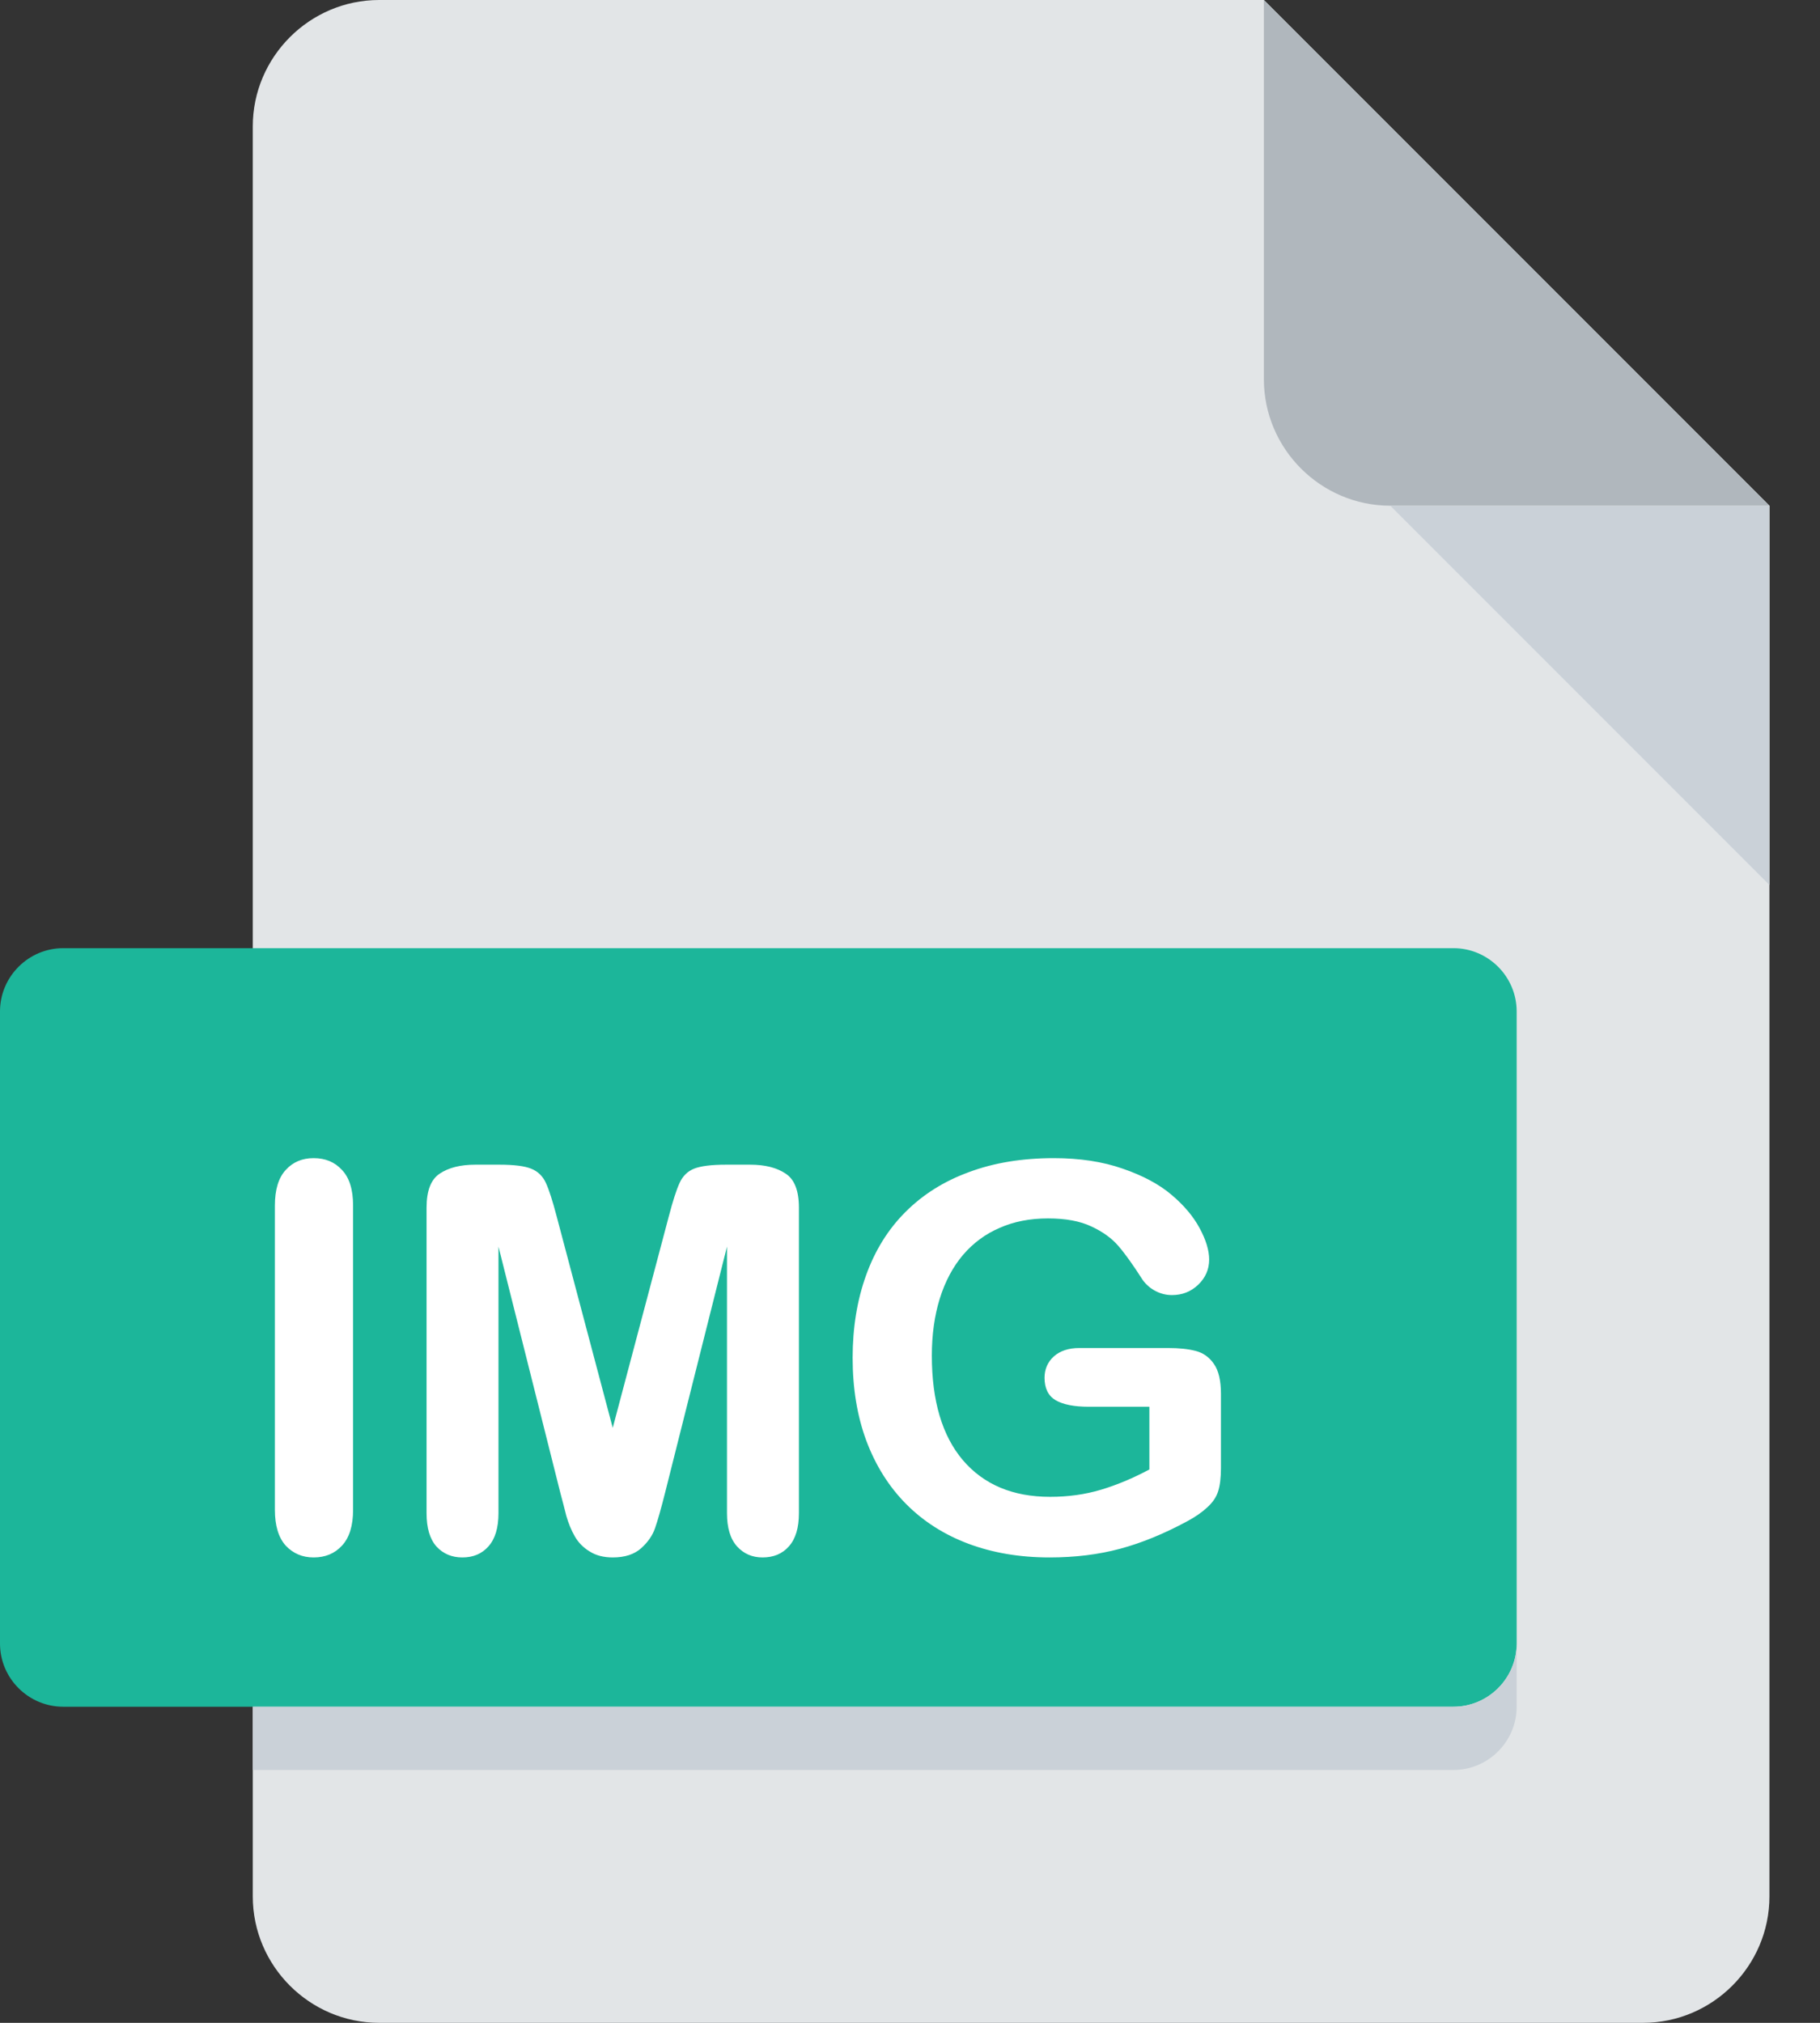 <svg width="27" height="30" viewBox="0 0 27 30" fill="none" xmlns="http://www.w3.org/2000/svg">
<rect x="0" y="0" width="27" height="30" fill="#333333" stroke="none"/>
<path d="M5.625 0C4.594 0 3.75 0.844 3.75 1.875V28.125C3.75 29.156 4.594 30 5.625 30H24.375C25.406 30 26.25 29.156 26.25 28.125V7.5L18.75 0H5.625Z" fill="#E2E5E7"/>
<path d="M20.625 7.5H26.25L18.75 0V5.625C18.75 6.656 19.594 7.5 20.625 7.5Z" fill="#B0B7BD"/>
<path d="M26.25 13.125L20.625 7.5H26.25V13.125Z" fill="#CAD1D8"/>
<path d="M22.5 24.375C22.5 24.891 22.078 25.312 21.562 25.312H0.938C0.422 25.312 0 24.891 0 24.375V15C0 14.484 0.422 14.062 0.938 14.062H21.562C22.078 14.062 22.5 14.484 22.5 15V24.375Z" fill="#1CB69A"/>
<path d="M4.078 22.391V17.879C4.078 17.645 4.131 17.469 4.238 17.352C4.345 17.234 4.483 17.176 4.652 17.176C4.827 17.176 4.967 17.234 5.074 17.352C5.183 17.466 5.238 17.642 5.238 17.879V22.391C5.238 22.628 5.183 22.805 5.074 22.922C4.967 23.039 4.827 23.098 4.652 23.098C4.486 23.098 4.348 23.039 4.238 22.922C4.131 22.802 4.078 22.625 4.078 22.391ZM8.312 22.137L7.395 18.488V22.441C7.395 22.66 7.345 22.824 7.246 22.934C7.15 23.043 7.021 23.098 6.859 23.098C6.703 23.098 6.576 23.044 6.477 22.938C6.378 22.828 6.328 22.663 6.328 22.441V17.91C6.328 17.66 6.393 17.492 6.523 17.406C6.654 17.318 6.829 17.273 7.051 17.273H7.41C7.626 17.273 7.783 17.293 7.879 17.332C7.978 17.371 8.051 17.441 8.098 17.543C8.145 17.645 8.198 17.81 8.258 18.039L9.09 21.176L9.922 18.039C9.982 17.81 10.035 17.645 10.082 17.543C10.129 17.441 10.2 17.371 10.297 17.332C10.396 17.293 10.553 17.273 10.77 17.273H11.129C11.35 17.273 11.526 17.318 11.656 17.406C11.787 17.492 11.852 17.66 11.852 17.91V22.441C11.852 22.66 11.802 22.824 11.703 22.934C11.607 23.043 11.477 23.098 11.312 23.098C11.159 23.098 11.033 23.043 10.934 22.934C10.835 22.824 10.785 22.66 10.785 22.441V18.488L9.867 22.137C9.807 22.374 9.758 22.548 9.719 22.66C9.682 22.77 9.613 22.87 9.512 22.961C9.41 23.052 9.27 23.098 9.09 23.098C8.954 23.098 8.84 23.068 8.746 23.008C8.652 22.951 8.579 22.876 8.527 22.785C8.475 22.694 8.434 22.594 8.402 22.484C8.374 22.372 8.344 22.256 8.312 22.137ZM18.113 20.672V21.77C18.113 21.915 18.099 22.033 18.07 22.121C18.042 22.207 17.988 22.285 17.91 22.355C17.835 22.426 17.737 22.494 17.617 22.559C17.271 22.746 16.938 22.883 16.617 22.969C16.297 23.055 15.948 23.098 15.57 23.098C15.13 23.098 14.729 23.03 14.367 22.895C14.005 22.759 13.697 22.562 13.442 22.305C13.186 22.047 12.99 21.734 12.852 21.367C12.716 21 12.649 20.59 12.649 20.137C12.649 19.691 12.715 19.284 12.848 18.914C12.981 18.544 13.176 18.23 13.434 17.973C13.692 17.715 14.005 17.518 14.375 17.383C14.745 17.245 15.164 17.176 15.633 17.176C16.018 17.176 16.36 17.228 16.656 17.332C16.953 17.434 17.194 17.562 17.379 17.719C17.564 17.875 17.703 18.04 17.797 18.215C17.891 18.389 17.938 18.544 17.938 18.68C17.938 18.826 17.883 18.951 17.774 19.055C17.667 19.156 17.538 19.207 17.387 19.207C17.303 19.207 17.223 19.188 17.145 19.148C17.069 19.109 17.005 19.055 16.953 18.984C16.81 18.76 16.689 18.591 16.59 18.477C16.491 18.362 16.357 18.266 16.188 18.188C16.021 18.109 15.807 18.07 15.547 18.07C15.279 18.07 15.039 18.117 14.828 18.211C14.617 18.302 14.436 18.436 14.285 18.613C14.137 18.788 14.022 19.003 13.942 19.258C13.863 19.513 13.824 19.796 13.824 20.105C13.824 20.777 13.978 21.294 14.285 21.656C14.595 22.018 15.026 22.199 15.578 22.199C15.847 22.199 16.098 22.164 16.332 22.094C16.569 22.023 16.809 21.923 17.051 21.793V20.863H16.152C15.936 20.863 15.772 20.831 15.66 20.766C15.551 20.701 15.496 20.59 15.496 20.434C15.496 20.306 15.542 20.201 15.633 20.117C15.727 20.034 15.853 19.992 16.012 19.992H17.328C17.49 19.992 17.627 20.006 17.738 20.035C17.85 20.064 17.94 20.128 18.008 20.227C18.078 20.326 18.113 20.474 18.113 20.672Z" fill="white"/>
<path d="M21.562 25.312H3.75V26.25H21.562C22.078 26.25 22.5 25.828 22.5 25.312V24.375C22.5 24.891 22.078 25.312 21.562 25.312Z" fill="#CAD1D8"/>
</svg>
